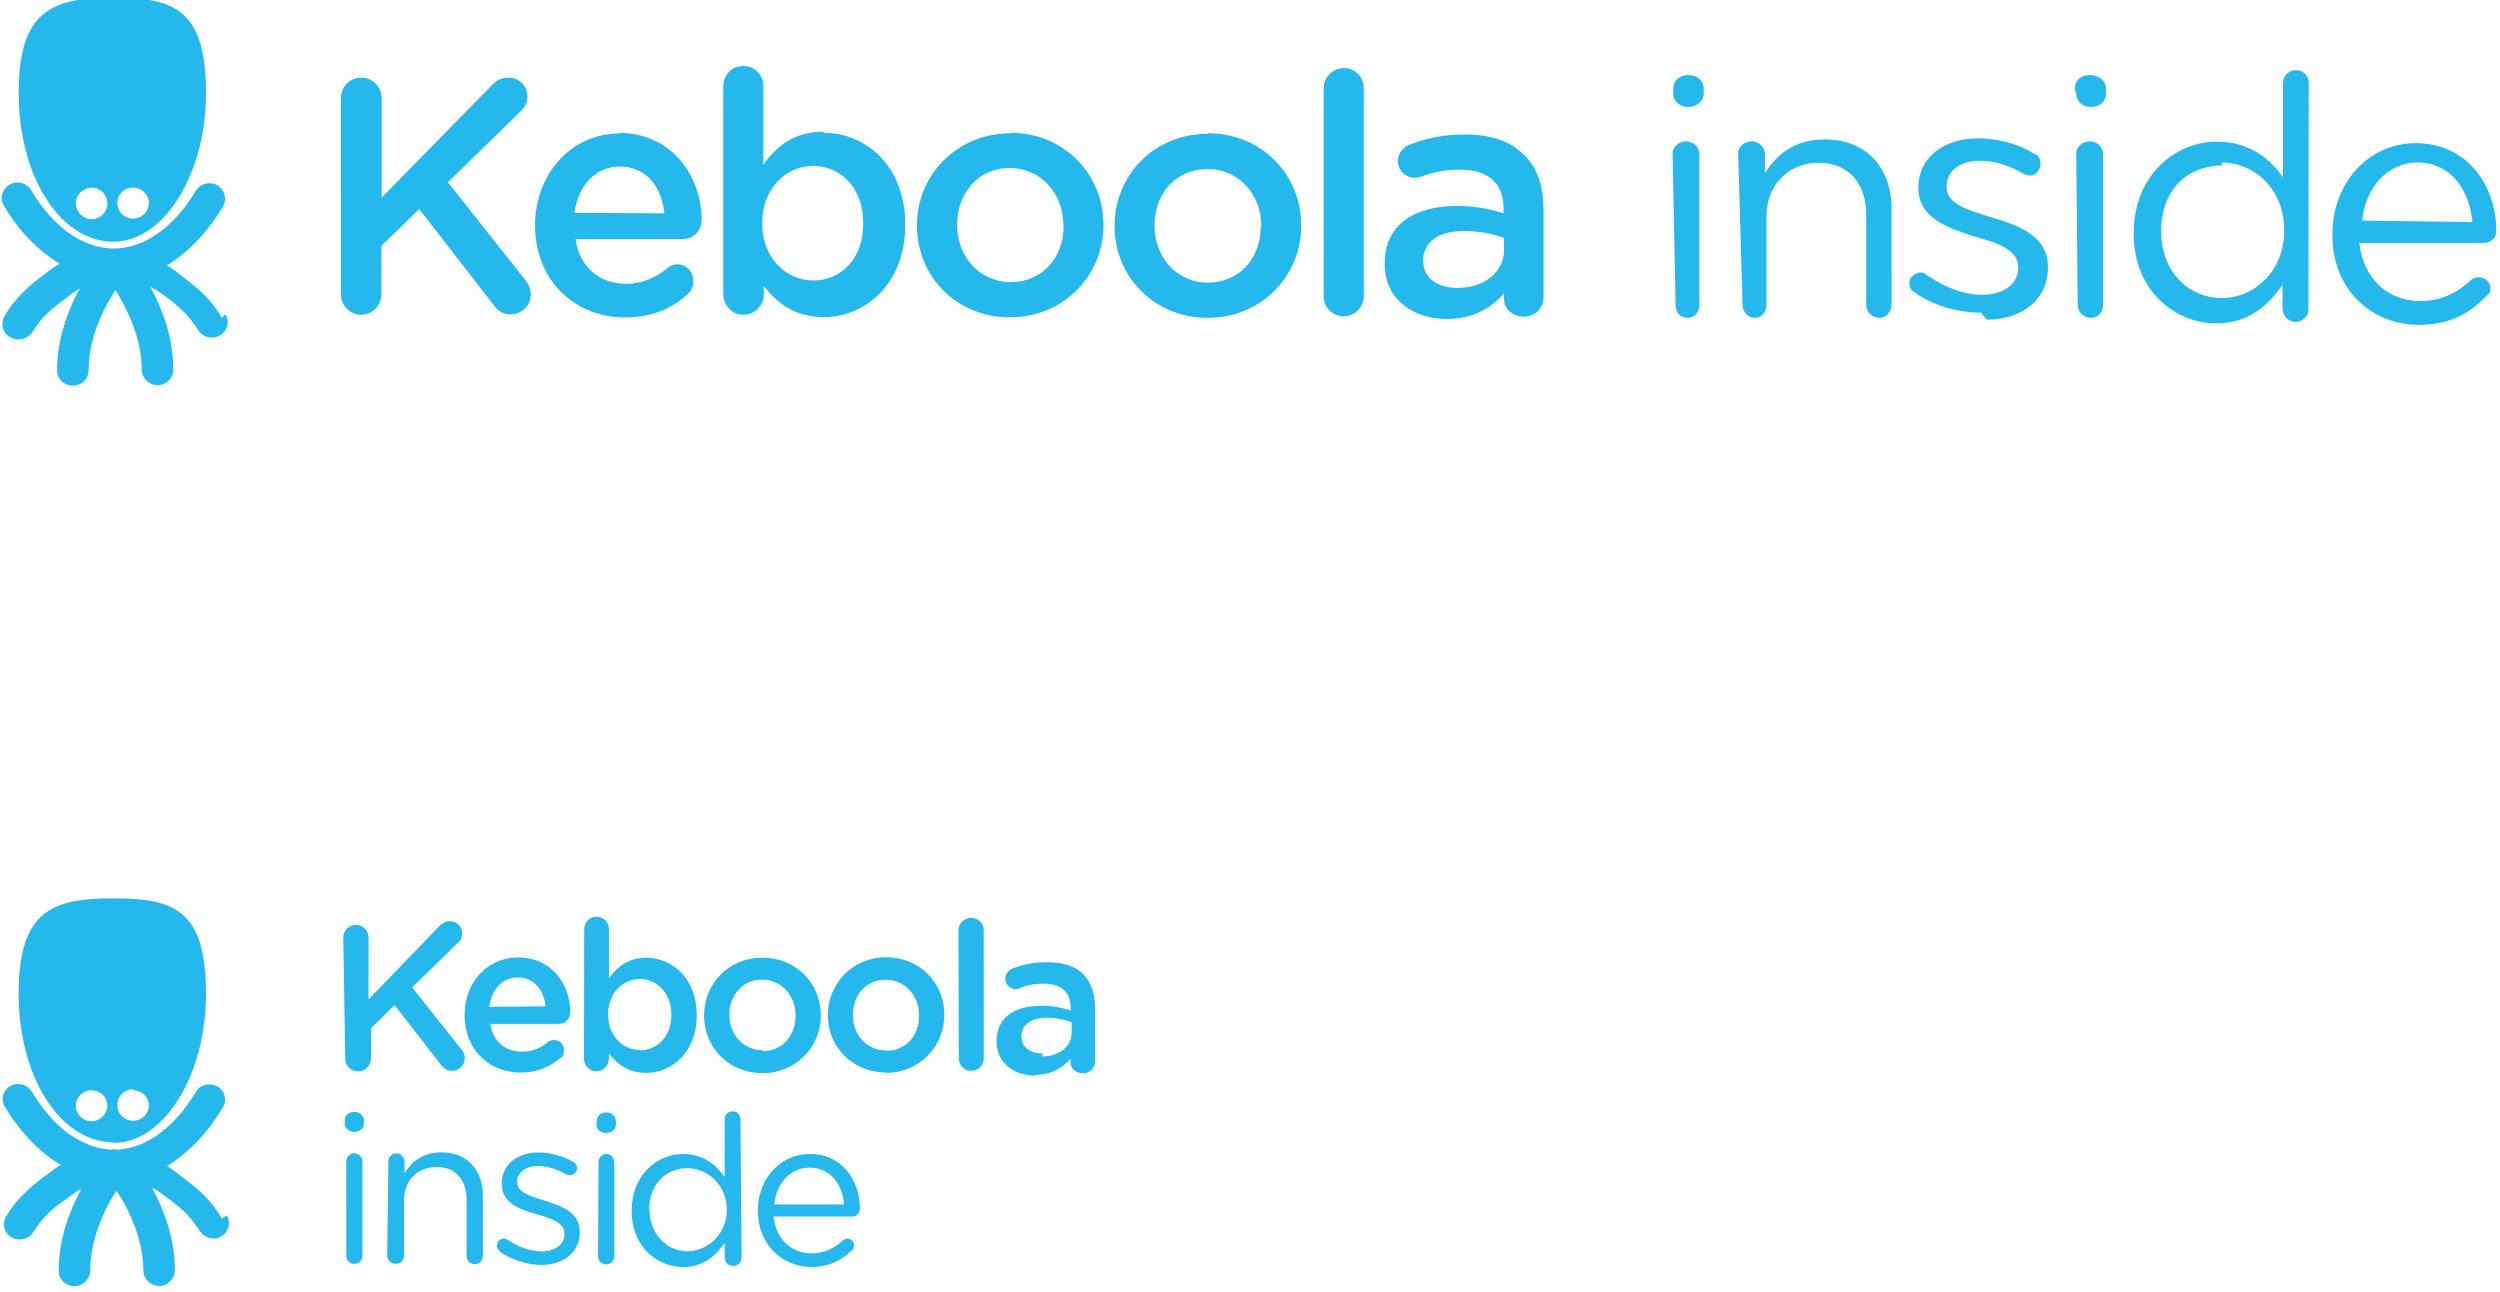 <svg xmlns="http://www.w3.org/2000/svg" width="634351.9" height="327919.98" viewBox="0 0 167.839 86.762">
<defs>
  <clipPath id="a">
    <path d="M0 1190.55h841.9V0H0z"/>
  </clipPath>
  <clipPath id="b">
    <path d="M0 1190.55h841.9V0H0z"/>
  </clipPath>
</defs>
<g clip-path="url(#a)" transform="matrix(.353 0 0 -.353 -62.535 272.855)">
  <path d="M463.2 725.4c0-4.27-3.86-7.2-8.9-7.2-3.65 0-6.48 1.84-6.48 5.1v.12c0 3.5 2.9 5.6 7.8 5.6 3.03 0 5.62-.56 7.57-1.33zm3.64 18.22c-2.33 2.42-6.05 3.76-11.02 3.76-4.35 0-7.56-.76-10.7-1.98-1.15-.44-2.1-1.65-2.1-3.05 0-1.8 1.46-3.2 3.22-3.2.38 0 .76.07 1.2.2 2.08.83 4.47 1.34 7.37 1.34 5.4 0 8.3-2.6 8.3-7.4v-.9c-2.6.8-5.2 1.4-8.9 1.4-8.1 0-13.7-3.6-13.7-10.9v-.2c0-6.8 5.6-10.4 11.8-10.4 5.1 0 8.6 2.2 10.9 4.9V716c0-1.7 1.5-3.25 3.8-3.25 2.1 0 3.7 1.6 3.7 3.7V733c0 4.4-1.1 7.95-3.6 10.4M432.7 760c-2.14 0-3.8-1.75-3.8-3.85v-39.5c0-2.18 1.7-3.84 3.8-3.84 2.13 0 3.83 1.7 3.83 3.9v39.5c0 2.1-1.7 3.8-3.8 3.8m-15.8-30.2c0-5.8-3.9-10.6-10.1-10.6-5.9 0-10.1 4.9-10.1 10.8v.1c0 5.9 3.9 10.7 10.1 10.7 5.98 0 10.2-4.9 10.2-10.8zm-10.1 17.7c-10.2 0-17.7-7.9-17.7-17.5v-.1c0-9.5 7.5-17.4 17.7-17.4 10.27 0 17.8 8 17.8 17.5v.1c0 9.6-7.5 17.5-17.7 17.5m-27.5-17.7c0-5.8-3.9-10.6-10.08-10.6-5.94 0-10.16 4.9-10.16 10.8v.2c0 5.8 3.9 10.7 10 10.7 5.9 0 10.2-4.9 10.2-10.8zm-10.08 17.7c-10.2 0-17.8-7.9-17.8-17.5v-.1c0-9.6 7.5-17.4 17.67-17.4 10.26 0 17.8 8 17.8 17.5v.1c0 9.6-7.5 17.5-17.7 17.5m-28-17.4c0-6.6-4.25-10.7-9.5-10.7-5.14 0-9.7 4.3-9.7 10.8v.2c0 6.5 4.56 10.8 9.7 10.8 5.2 0 9.5-4.2 9.5-10.7zm-7.65 17.6c-5.43 0-8.9-2.8-11.35-6.3v15c0 2.2-1.7 3.8-3.85 3.8-2.12 0-3.76-1.7-3.76-3.9V717c0-2.1 1.7-3.9 3.8-3.9 2.2 0 3.9 1.7 3.9 3.8v1.7c2.4-3.15 5.8-5.95 11.4-5.95 7.9 0 15.5 6.3 15.5 17.48v.16c0 11.2-7.6 17.4-15.4 17.4m-47.5-15.2c.7 5.2 4 8.8 8.6 8.8 5.1 0 8-3.9 8.5-8.9zm8.7 15.1c-9.5 0-16.2-7.9-16.2-17.5 0-10.4 7.5-17.5 17.1-17.5 5.2 0 9 1.7 12 4.5.6.6 1 1.4 1 2.4 0 1.8-1.3 3.2-3 3.2-.9 0-1.4-.3-1.9-.7-2.2-1.8-4.7-3-7.9-3-4.9 0-8.8 3-9.6 8.5H307c1.96 0 3.6 1.5 3.6 3.7 0 7.7-5.23 16.5-15.82 16.5m-32.44-9.4l13.73 13.4c.88.8 1.4 1.7 1.4 2.9 0 1.9-1.46 3.6-3.6 3.6-1.4 0-2.33-.5-3.22-1.5l-20.9-21.3v18.9c0 2.1-1.72 3.9-3.86 3.9-2.2 0-3.9-1.7-3.9-3.9V717c0-2.13 1.7-3.9 3.9-3.9 2.1 0 3.8 1.77 3.8 3.9v9.2l7.2 7L271 715c.8-1.1 1.7-1.82 3.2-1.82 2.2 0 3.9 1.65 3.9 3.8 0 1.2-.5 2-1.1 2.8zm-67.77-1c1.66 0 3-1.3 3-3s-1.34-3-3-3-3 1.37-3 3 1.34 2.97 3 2.97m7.9 0c1.66 0 3-1.3 3-2.9s-1.34-2.97-3-2.97-3 1.3-3 3c0 1.6 1.34 2.9 3 2.9M198.8 727c9.32 0 17.53 12.5 17.53 28.3s-5.97 18.1-17.53 18.1c-11.56 0-18.1-2.27-18.1-18.1 0-15.83 7.85-28.32 18.1-28.32m20.56-14.47c-1.26 2.1-2.67 3.8-4.12 5.1-1.45 1.3-2.9 2.4-4.33 3.5-.6.5-1.3 1-2 1.4.7.4 1.4.9 2.1 1.4 3.3 2.5 6.1 5.7 8.5 9.7.9 1.4.4 3.2-1 4.1-1.4.8-3.2.4-4.1-1-2-3.4-4.4-6.1-6.9-7.9-2.7-2-5.3-2.9-8-3.1H198c-2.7.2-5.36 1.2-8 3.1-2.5 1.9-4.88 4.5-6.94 8-.85 1.4-2.7 1.9-4.12 1-1.4-.8-1.9-2.6-1.03-4 2.4-4 5.2-7.2 8.5-9.6.7-.5 1.4-1 2.1-1.4-.7-.4-1.4-.9-2.1-1.4-1.4-1.1-2.9-2.1-4.3-3.5-1.4-1.3-2.9-3-4.1-5.1-.8-1.4-.4-3.2 1.1-4 1.5-.8 3.3-.4 4.2 1 1 1.6 2 2.8 3.1 3.8s2.4 2 3.9 3.1c.7.6 1.4 1 2.1 1.4l-.3-.4c-2-3.8-4.1-9.1-4.1-15.2 0-1.6 1.3-2.9 3-2.9s3 1.3 3 3c0 4.7 1.7 9.2 3.5 12.5.6 1 1.1 1.9 1.6 2.7.5-.8 1-1.7 1.6-2.8 1.7-3.3 3.4-7.7 3.4-12.3 0-1.7 1.4-3 3-3s3 1.3 3 3c0 6.1-2.1 11.4-4.1 15.2l-.2.5c.7-.4 1.4-.8 2.1-1.3 1.5-1.1 2.7-2 3.8-3.1 1.2-1.06 2.1-2.2 3.1-3.8.6-.94 1.6-1.46 2.6-1.46.5 0 1.1.1 1.5.4 1.5.83 2 2.63 1.1 4.03z" fill="#24b8ec"/>
</g>
<path d="M112.33 6.26c0 .54.45.92 1 .92.6 0 1.05-.38 1.05-.92v-.3c0-.56-.45-.92-1.04-.92-.56 0-1 .36-1 .92zm.16 14.2c0 .5.3.88.8.88s.8-.4.8-.88v-10.1c0-.5-.4-.87-.9-.87s-.9.4-.9.8zm4.5 0c0 .5.4.88.8.88.5 0 .8-.4.8-.88v-5.9c0-2.17 1.5-3.63 3.5-3.63s3.2 1.35 3.2 3.5v6.03c0 .5.4.88.9.88.4 0 .8-.4.8-.88V14c0-2.75-1.7-4.64-4.5-4.64-2 0-3.2 1-4 2.27v-1.26c0-.5-.4-.88-.9-.88s-.9.4-.9.8zm16.4 1c2.3 0 4.1-1.3 4.1-3.5v-.04c0-2.1-2-2.8-3.8-3.33-1.6-.5-3-.9-3-2v-.1c0-1 .9-1.7 2.2-1.7 1 0 2 .3 3 .9.1 0 .2.1.4.1.4 0 .7-.4.7-.8s-.2-.6-.5-.7c-1.1-.7-2.5-1-3.7-1-2.3 0-4 1.3-4 3.3 0 2.1 2 2.7 3.8 3.3 1.5.4 2.9.9 2.9 2v.1c0 1.1-1 1.8-2.4 1.8-1.3 0-2.5-.5-3.7-1.3-.1-.1-.3-.2-.4-.2-.4 0-.8.3-.8.7 0 .3.1.5.3.6 1.2.9 2.9 1.4 4.5 1.4zm6-15.2c0 .54.4.92 1 .92s1-.38 1-.92v-.3c0-.56-.5-.92-1.1-.92-.6 0-1 .36-1 .92zm.1 14.2c0 .5.4.88.9.88s.8-.4.8-.88v-10.1c0-.5-.4-.87-.9-.87s-.9.4-.9.8zM155 5.58c0-.5-.37-.87-.86-.87-.5 0-.87.4-.87.9v6.3c-.9-1.3-2.3-2.4-4.45-2.4-2.8 0-5.57 2.3-5.57 6.1v.1c0 3.8 2.76 6 5.55 6 2.13 0 3.5-1.2 4.44-2.6v1.6c0 .5.4.9.88.9s.86-.4.86-.8zm-5.85 5.33c2.2 0 4.2 1.8 4.2 4.5v.1c0 2.7-2 4.5-4.2 4.5-2.15 0-4.06-1.7-4.06-4.5s1.8-4.4 4.1-4.4zm9.44 3.9c.2-2.2 1.7-3.9 3.7-3.9 2.3 0 3.5 1.9 3.7 4zm8.4 5c.2-.1.2-.3.2-.5 0-.4-.4-.7-.8-.7-.2 0-.4.1-.5.2-.9.8-1.9 1.4-3.4 1.4-2.1 0-3.8-1.4-4.1-3.9h8.4c.4 0 .8-.3.8-.8 0-3.1-2-5.9-5.4-5.9-3.2 0-5.6 2.7-5.6 6.1v.1c0 3.6 2.6 6 5.8 6 2 0 3.3-.7 4.4-1.8z"  font-size="63.7" font-family="Gotham Rounded Book" fill="#24b8ec"/>
<g clip-path="url(#b)" transform="matrix(.353 0 0 -.353 -62.535 272.855)">
  <path d="M194.57 565.6c1.66 0 3-1.3 3-2.94 0-1.62-1.34-2.94-3-2.94s-3 1.32-3 2.94c0 1.63 1.34 2.95 3 2.95m7.9 0c1.66 0 3-1.3 3-2.9 0-1.6-1.34-2.9-3-2.9s-3 1.3-3 3 1.34 3 3 3m-3.67-10.2c9.32 0 17.53 12.5 17.53 28.4 0 15.8-5.97 18.1-17.53 18.1-11.56 0-18.1-2.2-18.1-18.1 0-15.8 7.85-28.3 18.1-28.3m20.56-14.5c-1.26 2.1-2.67 3.8-4.12 5.1-1.45 1.3-2.9 2.4-4.33 3.5-.6.5-1.3 1-2 1.4.7.4 1.4.9 2.1 1.4 3.3 2.5 6.1 5.7 8.5 9.7.9 1.4.4 3.2-1 4-1.4.8-3.3.4-4.1-1-2-3.4-4.4-6.1-6.9-7.9-2.6-2-5.3-2.9-8-3.1l-.7.1c-.2 0-.5-.1-.7-.1-2.7.2-5.3 1.2-8 3.1-2.5 1.8-4.8 4.5-6.9 7.9-.8 1.4-2.7 1.9-4.1 1.1-1.4-.8-1.9-2.6-1-4 2.4-3.9 5.2-7.2 8.5-9.6.7-.5 1.4-1 2.1-1.4-.7-.4-1.4-.9-2-1.4-1.4-1-2.9-2.1-4.3-3.4s-2.8-2.9-4.1-5c-.8-1.4-.4-3.2 1.1-4 1.4-.8 3.3-.32 4.1 1.08 1 1.6 2 2.7 3.1 3.8 1.1 1 2.4 1.9 3.9 3 .7.5 1.4 1 2.1 1.36-.1-.1-.2-.3-.2-.4-2-3.8-4.1-9.1-4.1-15.2 0-1.6 1.3-2.9 3-2.9 1.6 0 3 1.36 3 3 0 4.7 1.7 9.2 3.4 12.5.6 1 1.1 1.9 1.6 2.65.5-.8 1.1-1.7 1.7-2.8 1.7-3.3 3.4-7.7 3.4-12.3 0-1.7 1.4-3 3-3 1.7 0 3 1.37 3 3 0 6.1-2.1 11.4-4.1 15.2l-.2.5c.7-.4 1.4-.84 2.1-1.4 1.5-1.1 2.7-2 3.8-3 1.1-1.1 2.1-2.2 3.1-3.8.6-.9 1.6-1.5 2.6-1.5.5 0 1.1.1 1.5.4 1.4.8 1.9 2.6 1.1 4m22.5 29.8c0-1.33 1.1-2.4 2.5-2.4 1.3 0 2.4 1.1 2.4 2.5v5.7l4.5 4.4 8.84-11.4c.5-.6 1.1-1.1 2.03-1.1 1.4 0 2.46 1.05 2.46 2.4 0 .76-.3 1.24-.7 1.76l-9.3 11.7 8.6 8.4c.6.5.9 1.1.9 1.9 0 1.2-.9 2.3-2.3 2.3-.8 0-1.4-.3-2-.9l-13.5-14v11.8c0 1.35-1 2.4-2.4 2.4-1.32 0-2.4-1.05-2.4-2.4zm41 .1c.4.4.6.9.6 1.5 0 1.1-.8 1.97-1.9 1.97-.5 0-.8-.2-1.2-.43-1.3-1.1-2.9-1.8-4.9-1.8-3.1 0-5.5 1.9-6 5.3h13c1.2 0 2.2.92 2.2 2.3 0 4.84-3.3 10.33-9.9 10.33-6 0-10.2-4.9-10.2-10.9v-.1c0-6.5 4.6-10.9 10.7-10.9 3.2 0 5.6 1.1 7.5 2.8m-13.5 9.7c.4 3.3 2.5 5.6 5.4 5.6 3.1 0 5-2.4 5.3-5.5zm28.6-8.2c-3.2 0-6 2.7-6 6.7v.1c0 4 2.8 6.7 6.06 6.7 3.2 0 5.97-2.7 5.97-6.7v-.1c0-4.17-2.7-6.76-5.92-6.76m-10.7-1.6c0-1.3 1.05-2.4 2.34-2.4 1.3 0 2.4 1.1 2.4 2.4v1c1.45-1.9 3.6-3.7 7.1-3.7 4.9 0 9.6 4 9.6 10.9v.1c0 7-4.7 10.9-9.6 10.9-3.4 0-5.5-1.7-7.1-3.9v9.3c0 1.34-1 2.4-2.4 2.4-1.3 0-2.3-1.06-2.3-2.4zm34 1.6c-3.7 0-6.36 3.04-6.36 6.7v.03c0 3.6 2.4 6.7 6.2 6.7 3.8 0 6.4-3.1 6.4-6.8v-.1c0-3.6-2.4-6.7-6.3-6.7m-.1-4.2c6.47 0 11.2 5 11.2 10.98v.1c0 6-4.7 10.9-11.1 10.9s-11.1-4.93-11.1-10.94v-.1c0-6 4.66-10.9 11-10.9m23.6 4.3c-3.7 0-6.3 3.02-6.3 6.7v.04c0 3.7 2.4 6.7 6.25 6.7 3.7 0 6.34-3.07 6.34-6.77v-.1c0-3.63-2.4-6.65-6.3-6.65m-.1-4.2c6.4 0 11.2 5 11.2 11v.1c0 6-4.7 10.9-11.05 10.9-6.4 0-11.1-5-11.1-11v-.1c0-5.9 4.65-10.8 11-10.8m13.9 2.7c0-1.37 1.04-2.4 2.34-2.4 1.37 0 2.4 1.03 2.4 2.4V596c0 1.33-1.03 2.4-2.4 2.4-1.3 0-2.4-1.07-2.4-2.4zm15.93.9c-2.3 0-4 1.14-4 3.2v.1c0 2.2 1.8 3.5 4.83 3.5 1.9 0 3.5-.4 4.7-.86v-2c0-2.63-2.4-4.5-5.6-4.5m-1.3-3.5c3.1 0 5.3 1.4 6.7 3.1v-.8c0-1.06.97-2 2.35-2 1.3 0 2.3 1 2.3 2.3v10c0 2.73-.7 4.96-2.2 6.5-1.42 1.5-3.75 2.32-6.9 2.32-2.7 0-4.7-.46-6.65-1.22-.7-.3-1.3-1.02-1.3-1.9 0-1.1.9-2 2-2 .2 0 .4.06.7.14 1.3.6 2.8.9 4.6.9 3.3 0 5.12-1.6 5.12-4.6v-.5c-1.6.5-3.2.9-5.6.9-5 0-8.5-2.2-8.5-6.7v-.1c0-4.2 3.5-6.5 7.4-6.5M243 552.1c0 .8.7 1.52 1.5 1.52.9 0 1.58-.7 1.58-1.6v-17.87c0-.88-.63-1.56-1.5-1.56-.9 0-1.56.6-1.56 1.5zm-.26 7.8c0 1 .8 1.6 1.8 1.6 1.03 0 1.82-.7 1.82-1.7v-.5c0-.93-.8-1.6-1.83-1.6-1 0-1.8.67-1.8 1.63zm8.28-7.8c0 .8.68 1.52 1.5 1.52.9 0 1.57-.7 1.57-1.6v-2.22c1.3 2.2 3.5 4 7 4 5 0 7.9-3.4 7.9-8.3v-11.4c0-.9-.7-1.58-1.5-1.58-.9 0-1.6.68-1.6 1.56v10.7c0 3.84-2.1 6.23-5.7 6.23s-6.2-2.5-6.2-6.4v-10.5c0-.9-.7-1.5-1.6-1.5-.9 0-1.6.7-1.6 1.6zM272.2 535c-.27.2-.55.6-.55 1.1 0 .7.6 1.3 1.33 1.3.28 0 .56-.1.76-.24 2.1-1.43 4.3-2.2 6.52-2.2 2.45 0 4.24 1.3 4.24 3.28v.08c0 2.1-2.42 2.9-5.12 3.66-3.22.92-6.8 2.04-6.8 5.82v.08c0 3.54 2.94 5.9 7 5.9 2.2 0 4.6-.68 6.58-1.76.4-.25.74-.7.74-1.28 0-.7-.6-1.3-1.35-1.3-.3 0-.52.08-.7.16-1.73 1-3.6 1.6-5.35 1.6-2.43 0-4-1.28-4-3v-.07c0-1.94 2.56-2.7 5.3-3.54 3.2-1 6.62-2.2 6.62-5.9v-.1c0-3.9-3.22-6.2-7.33-6.2-2.7 0-5.7 1-8 2.6m18.9 17c0 .8.7 1.5 1.5 1.5s1.5-.7 1.5-1.6v-17.8c0-.9-.7-1.6-1.5-1.6-.9 0-1.6.7-1.6 1.5zm-.3 7.8c0 1 .8 1.6 1.8 1.6s1.8-.7 1.8-1.7v-.6c0-1-.8-1.6-1.9-1.6-1 0-1.8.6-1.8 1.6zm10-16.7v-.1c0-4.9 3.4-8 7.2-8 3.8 0 7.5 3.2 7.5 7.9s-3.7 7.9-7.5 7.9c-4 0-7.3-3-7.3-8m17.6-9c0-.9-.7-1.6-1.6-1.6-.9 0-1.6.7-1.6 1.6v2.8c-1.7-2.5-4.1-4.6-7.9-4.6-5 0-9.8 3.9-9.8 10.7v.1c0 6.7 4.9 10.7 9.8 10.7 3.8 0 6.3-2.1 7.9-4.4v11c0 .9.6 1.5 1.5 1.5s1.5-.7 1.5-1.6zm19.5 10.1c-.3 3.7-2.5 7-6.6 7-3.6 0-6.3-3-6.7-7zm-6.1-11.9c-5.7 0-10.3 4.3-10.3 10.7v.1c0 5.9 4.2 10.7 9.9 10.7 6.1 0 9.5-5 9.5-10.4 0-.9-.7-1.5-1.5-1.5h-14.9c.4-4.5 3.6-7 7.2-7 2.5 0 4.4 1 5.9 2.4.3.2.5.4.9.4.7 0 1.3-.6 1.3-1.3 0-.4-.2-.8-.5-1-2-1.9-4.3-3.1-7.8-3.1" fill="#24b8ec"/>
</g>
</svg>